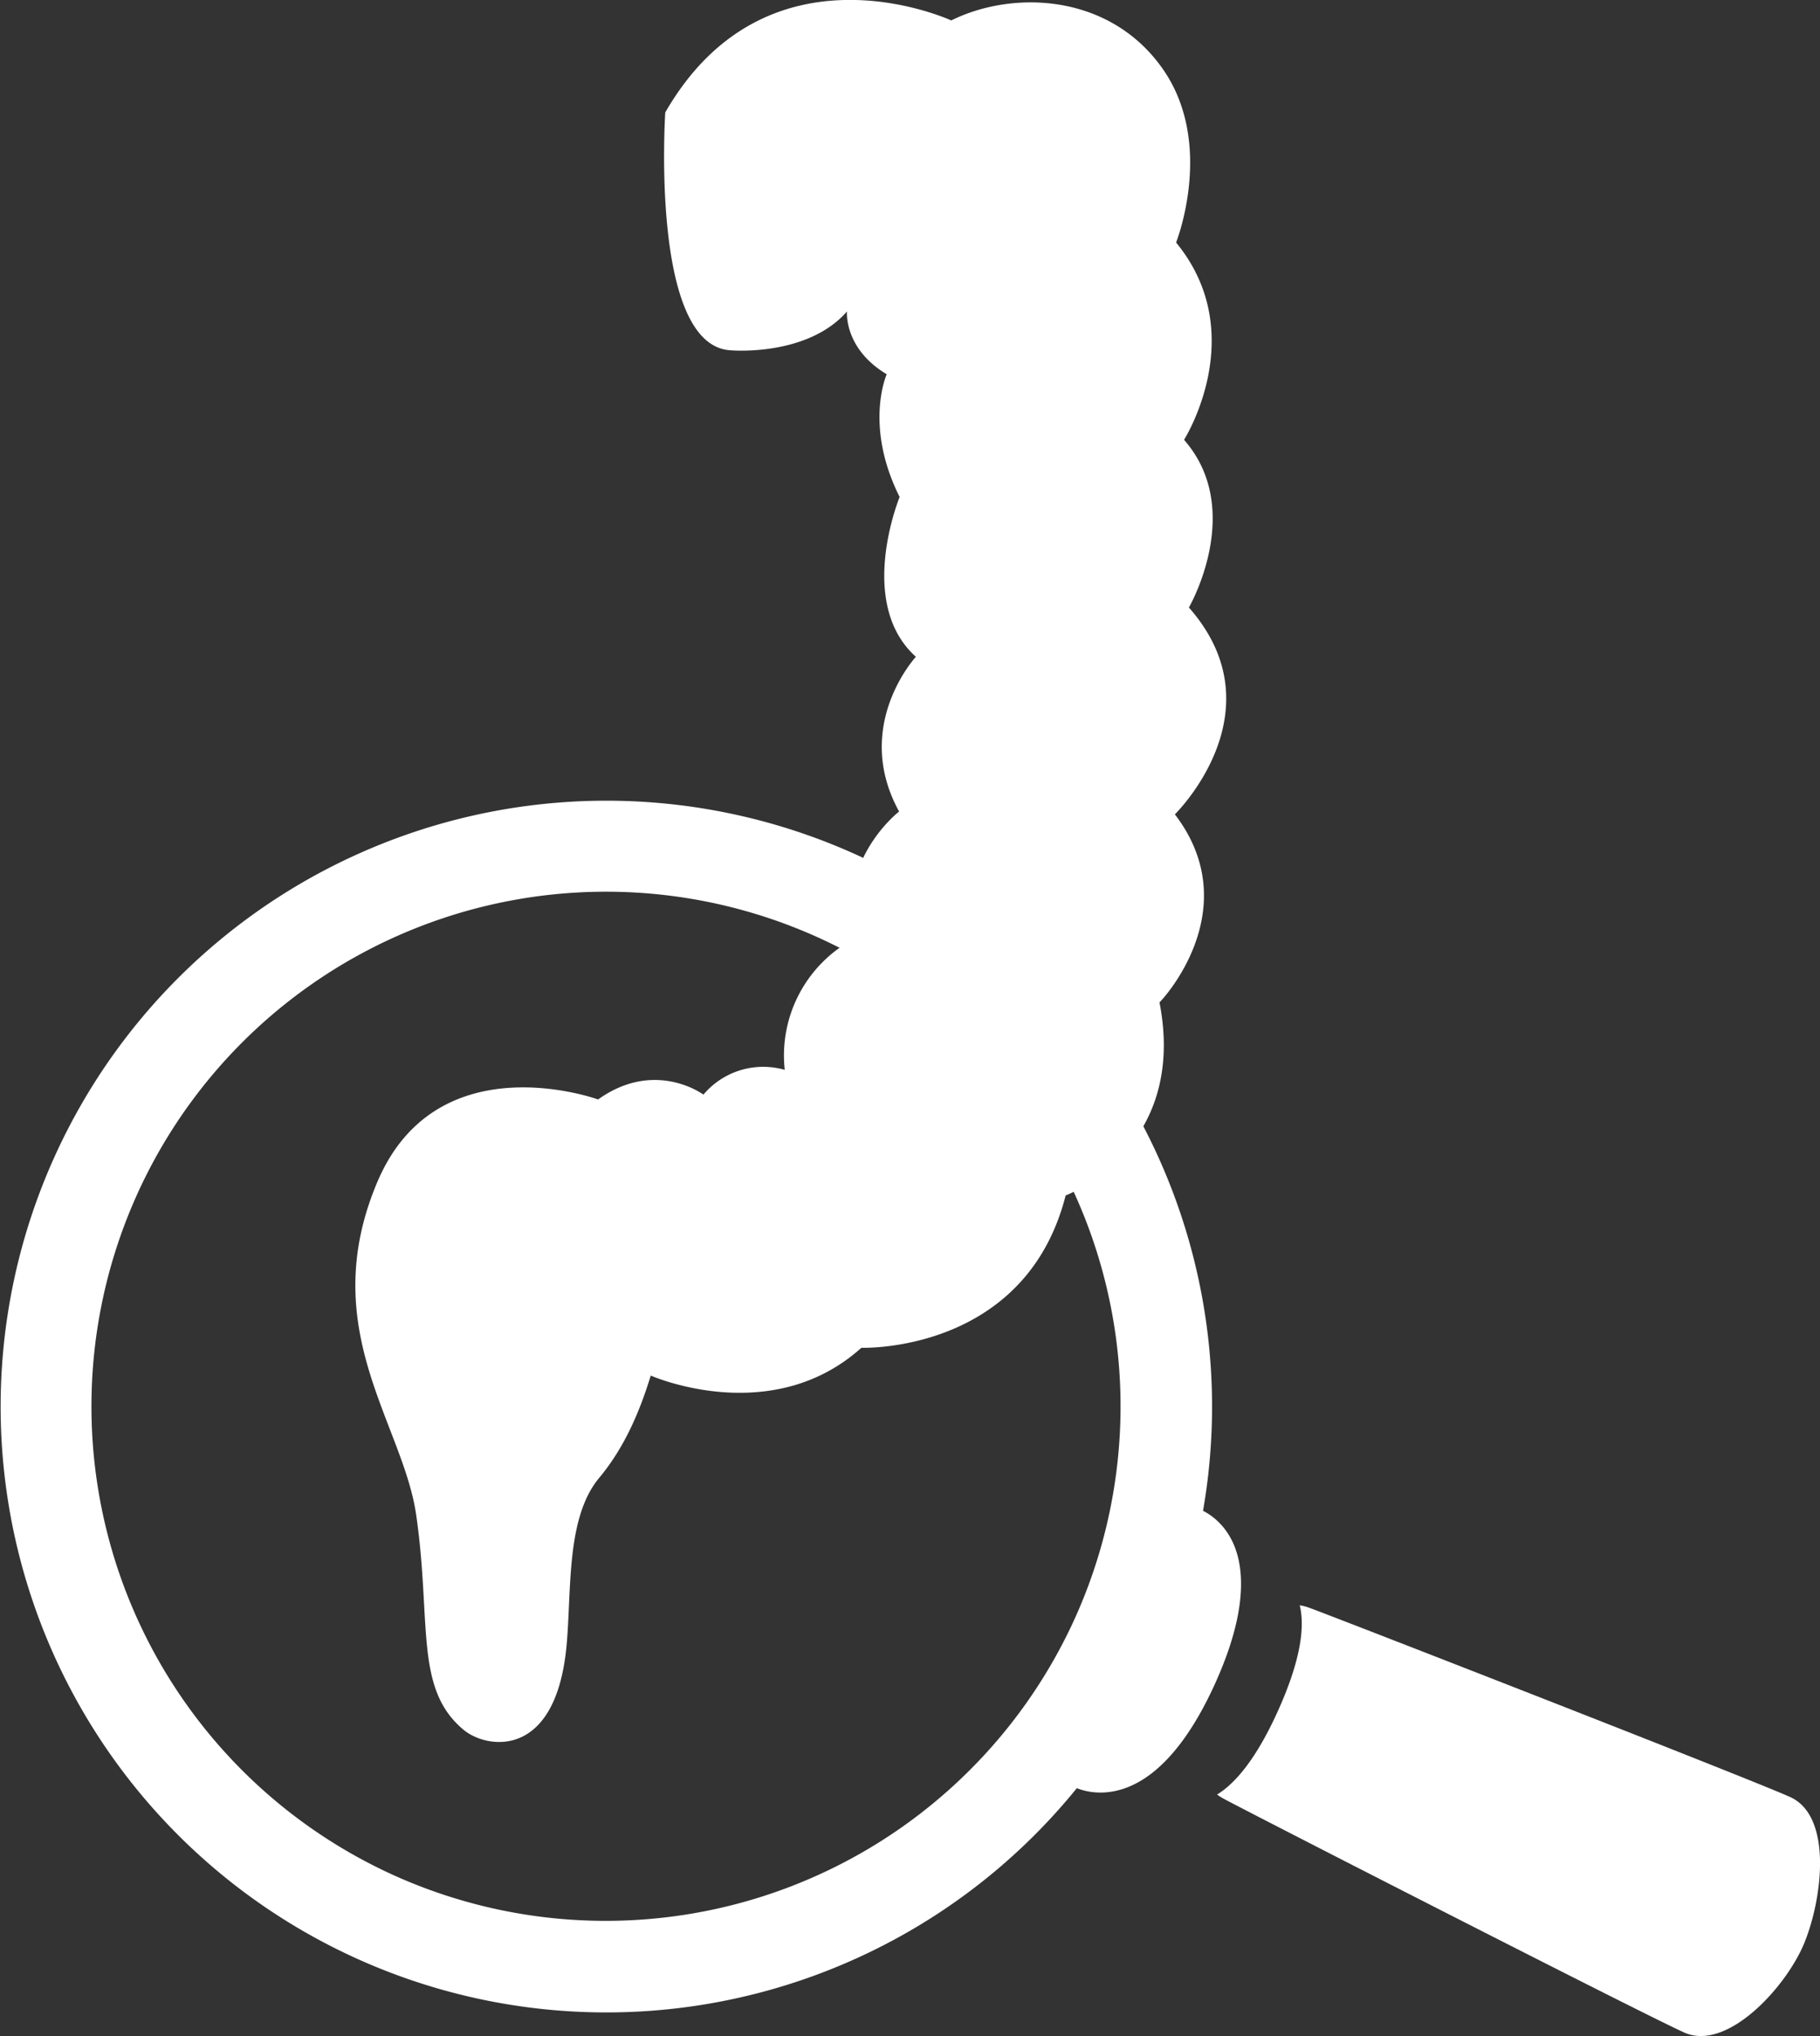 <svg id="Layer_1" data-name="Layer 1" xmlns="http://www.w3.org/2000/svg" viewBox="0 0 374.93 419.33"><rect x="0" y="0" width="374.93" height="419.33" fill="#333333" stroke="none"/><defs><style>.cls-1{fill:#fff;}</style></defs><title>recto2</title><path class="cls-1" d="M326.12,415.38a10.68,10.68,0,0,0,1.36.87c5.86,3.15,86.07,44.19,94.88,48.15s21-9.34,24.73-18.45,5.87-26.11-2.95-30.07-92.74-36.65-99-38.95a9.08,9.08,0,0,0-2-.52c1,4,.49,10.67-4.42,21.6C334.1,408.29,329.71,413.18,326.12,415.38Z" transform="translate(-75.39 -45.79)"/><path class="cls-1" d="M323.22,356.95a124.78,124.78,0,1,0-26,57.12c2.16,0.86,8.21,2.47,15.35-3,4.21-3.24,8.81-8.94,13.22-18.73s5.58-17,5.19-22.26C330.37,361.54,325.5,358.09,323.22,356.95ZM156.81,432.14a106,106,0,1,1,140.1-53.24A106.13,106.13,0,0,1,156.81,432.14Z" transform="translate(-75.39 -45.79)"/><path class="cls-1" d="M317.42,213.51s21.73-21.23,2.89-42.6c0,0,11.66-20.1-1-34.54,0,0,13.84-21.81-1.64-40.63,0,0,8.09-20.32-2.77-35.79S284.16,43.66,271.35,50c0,0-37.88-17.56-58.91,18.94,0,0-3.19,48.19,13.52,49,0,0,15.72,1.38,23.91-8,0,0-.7,7.61,8.19,12.93,0,0-4.73,10.51,2.66,25.28,0,0-9,21.83,3.35,32.91,0,0-13.17,14.21-3.46,31.87,0,0-12.94,9.92-9.25,26.2a27.22,27.22,0,0,0-14.31,27,16.11,16.11,0,0,0-16.75,5.1s-9.95-7.41-21.7,1c0,0-33.15-12.09-45.48,17-12.76,30.17,5.24,49.61,8,68.52,3.22,22.18-.46,35.87,9.84,44.36,4.82,3.92,18.79,6,21.1-16.94,1.14-11.37-.21-26.63,6.76-35,5.39-6.46,8.49-14.09,10.63-21.08,0,0,24.79,11,43.39-5.72,0,0,33.76,1.25,42.08-31.37,0,0,25.23-9.53,19.33-39.78C314.29,252.32,332.54,233.28,317.42,213.51Z" transform="translate(-75.39 -45.79)"/></svg>